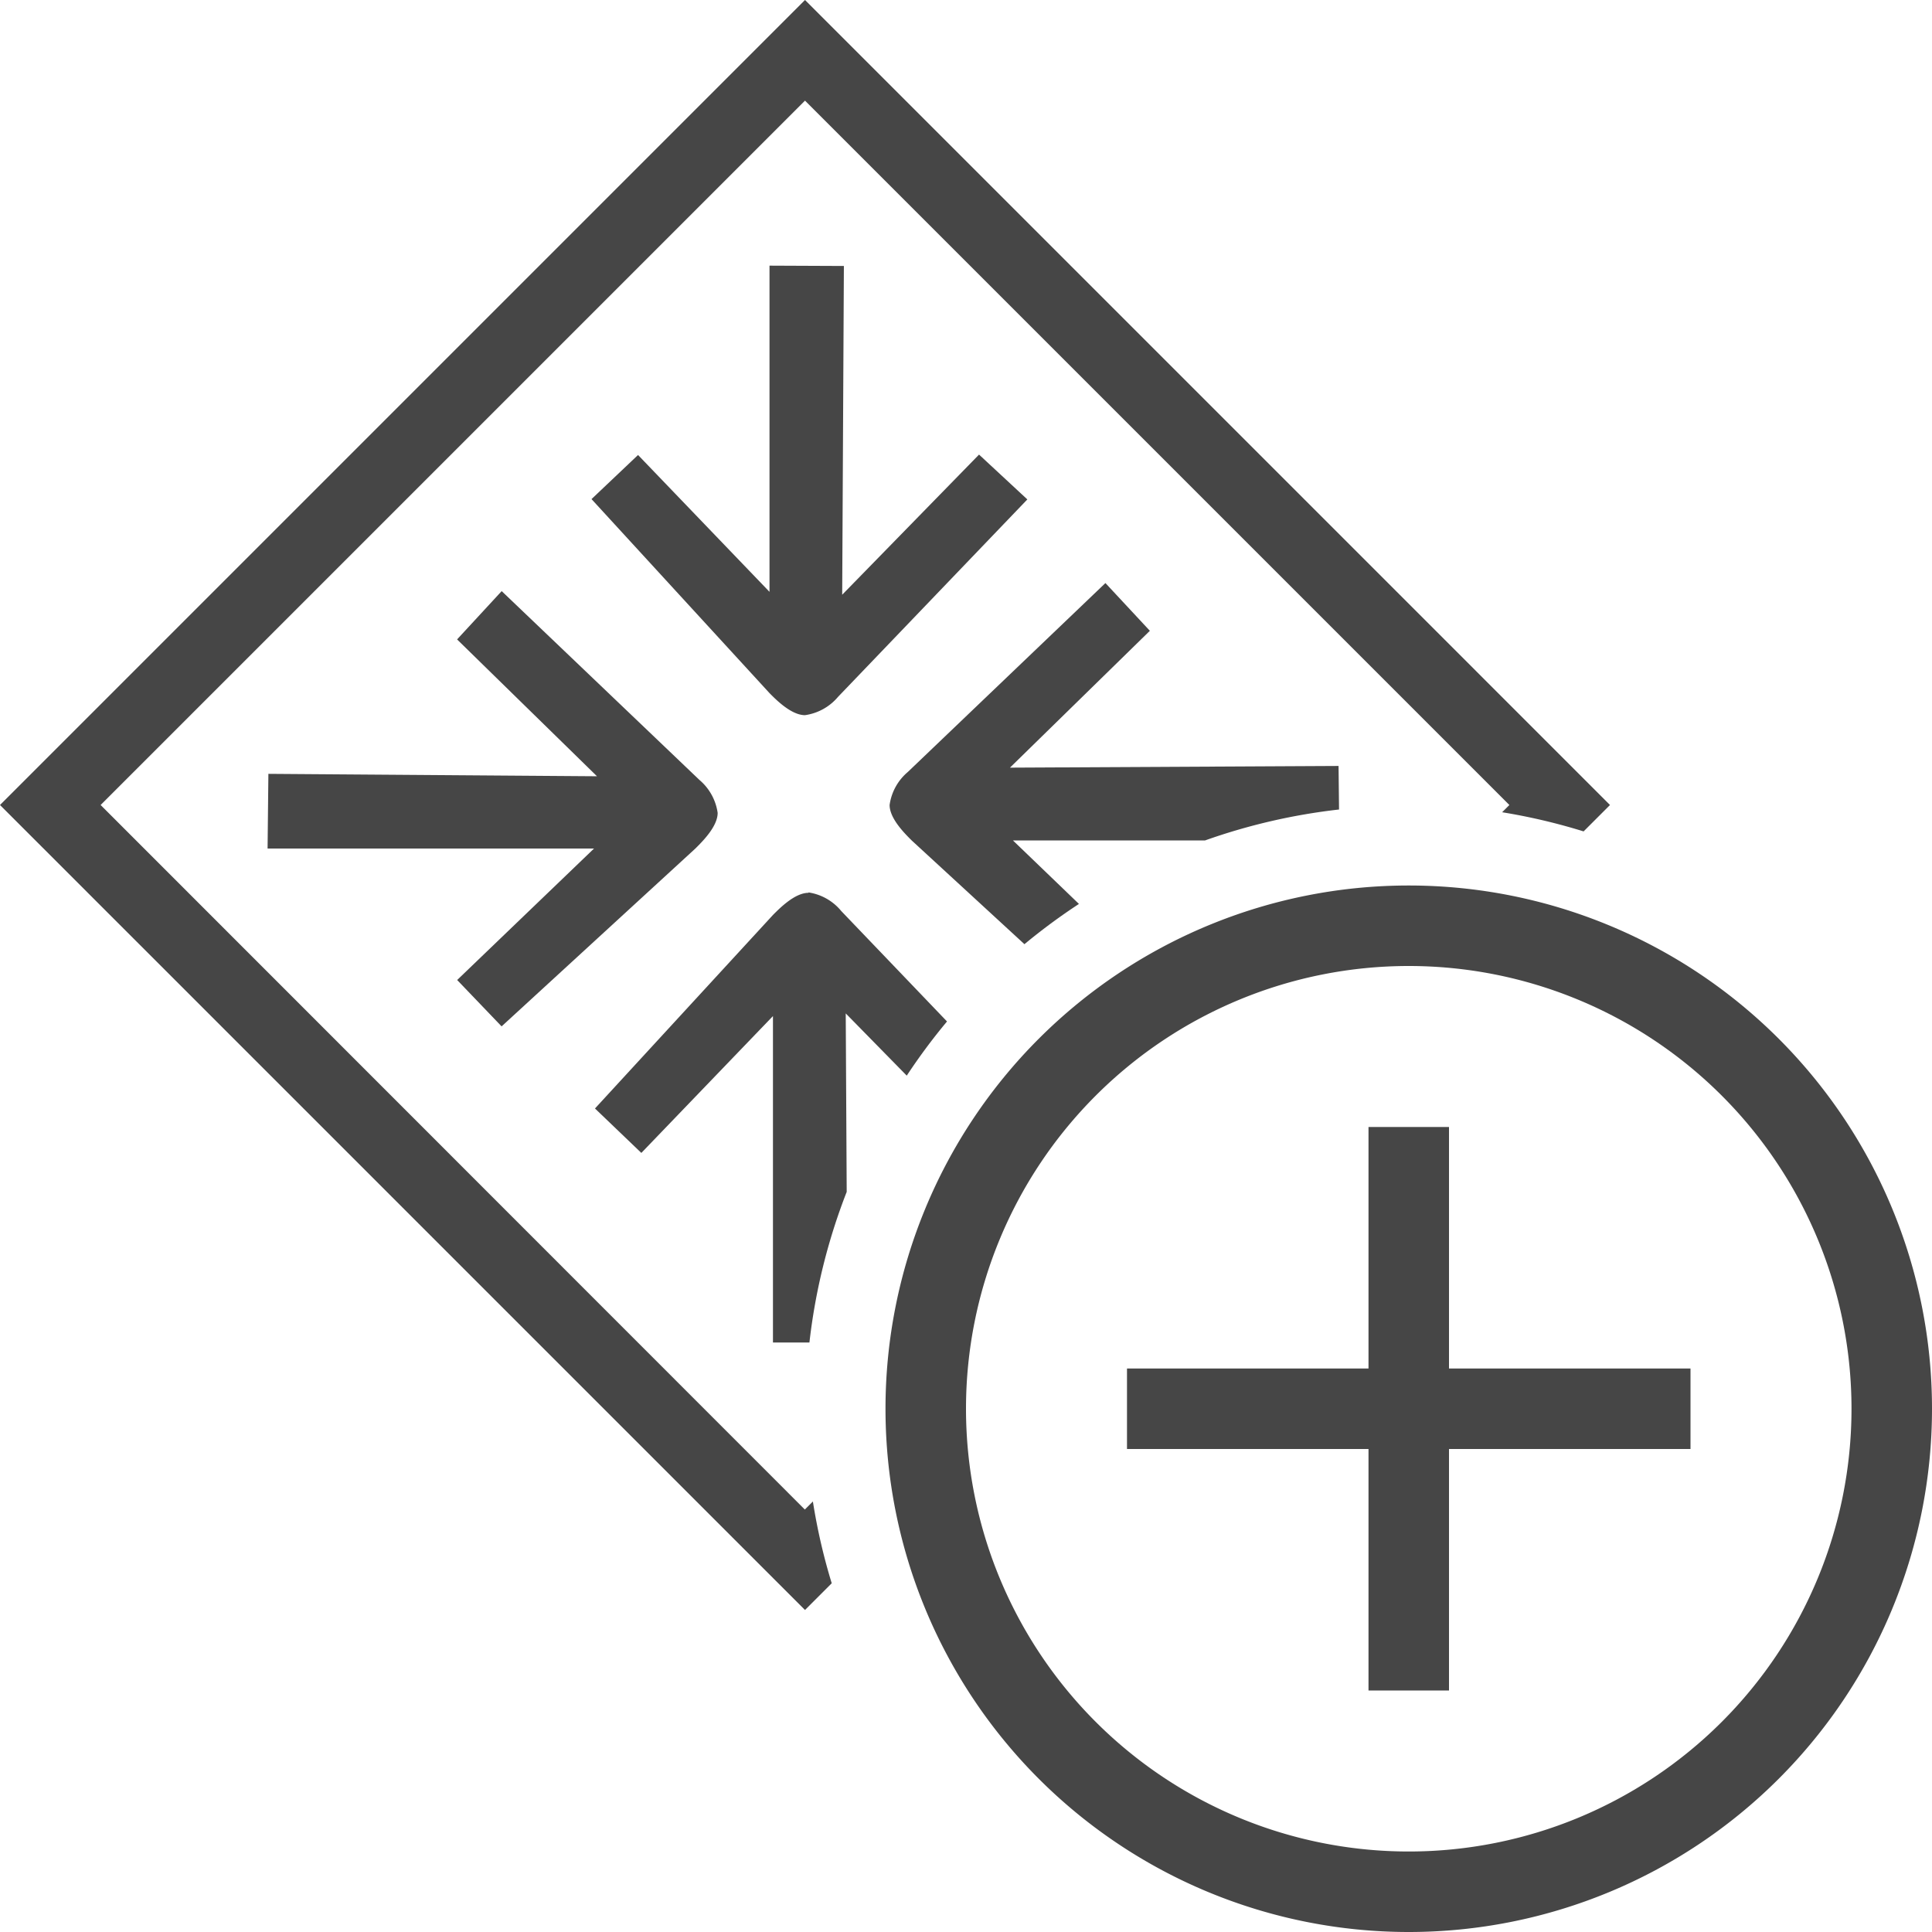 <svg id="Image" xmlns="http://www.w3.org/2000/svg" viewBox="0 0 24 24">
  <g id="g858">
    <path id="path4-7" d="M10,0,0,10,10,20l.332-.332a7.367,7.367,0,0,1-.234-1.016l-.1.1L1.25,10,10,1.25,18.75,10l-.09.09a7.437,7.437,0,0,1,1.012.238L20,10ZM9.559,3.3V7.352l-1.633-1.7L7.348,6.2l2.211,2.41c.083.084.271.274.441.274a.656.656,0,0,0,.41-.227l2.352-2.453-.6-.557-1.7,1.741.021-4.084Zm4.173,3.943L11.277,9.59a.654.654,0,0,0-.226.41c0,.17.192.358.275.441l1.4,1.288a7.515,7.515,0,0,1,.677-.5l-.82-.789h2.387a7.474,7.474,0,0,1,1.664-.384l-.006-.541-4.082.021,1.738-1.7Zm-7.5.1-.554.6,1.738,1.7L3.334,9.613l-.01.928H7.379l-1.7,1.633.552.576,2.409-2.211c.083-.083.275-.271.275-.441a.657.657,0,0,0-.226-.409Zm3.811,3.748c-.17,0-.358.192-.441.275L7.391,13.77l.576.552,1.635-1.7v4.055l.453,0a7.452,7.452,0,0,1,.463-1.871l-.012-2.217.758.773a7.441,7.441,0,0,1,.5-.673l-1.313-1.371A.651.651,0,0,0,10.043,11.086Z" class="aw-theme-iconOutline" fill="#464646"/>
    <path id="path2" d="M17.5,24A6.5,6.5,0,1,1,24,17.5,6.5,6.5,0,0,1,17.5,24Zm0-12A5.5,5.5,0,1,0,23,17.5,5.5,5.5,0,0,0,17.5,12Z" class="aw-theme-iconOutline" fill="#464646"/>
    <path id="polygon4" d="M17,21h1V18l3,0V17l-3,0V14H17v3l-3,0v1l3,0Z" class="aw-theme-iconOutline" fill="#464646"/>
  </g>
</svg>

